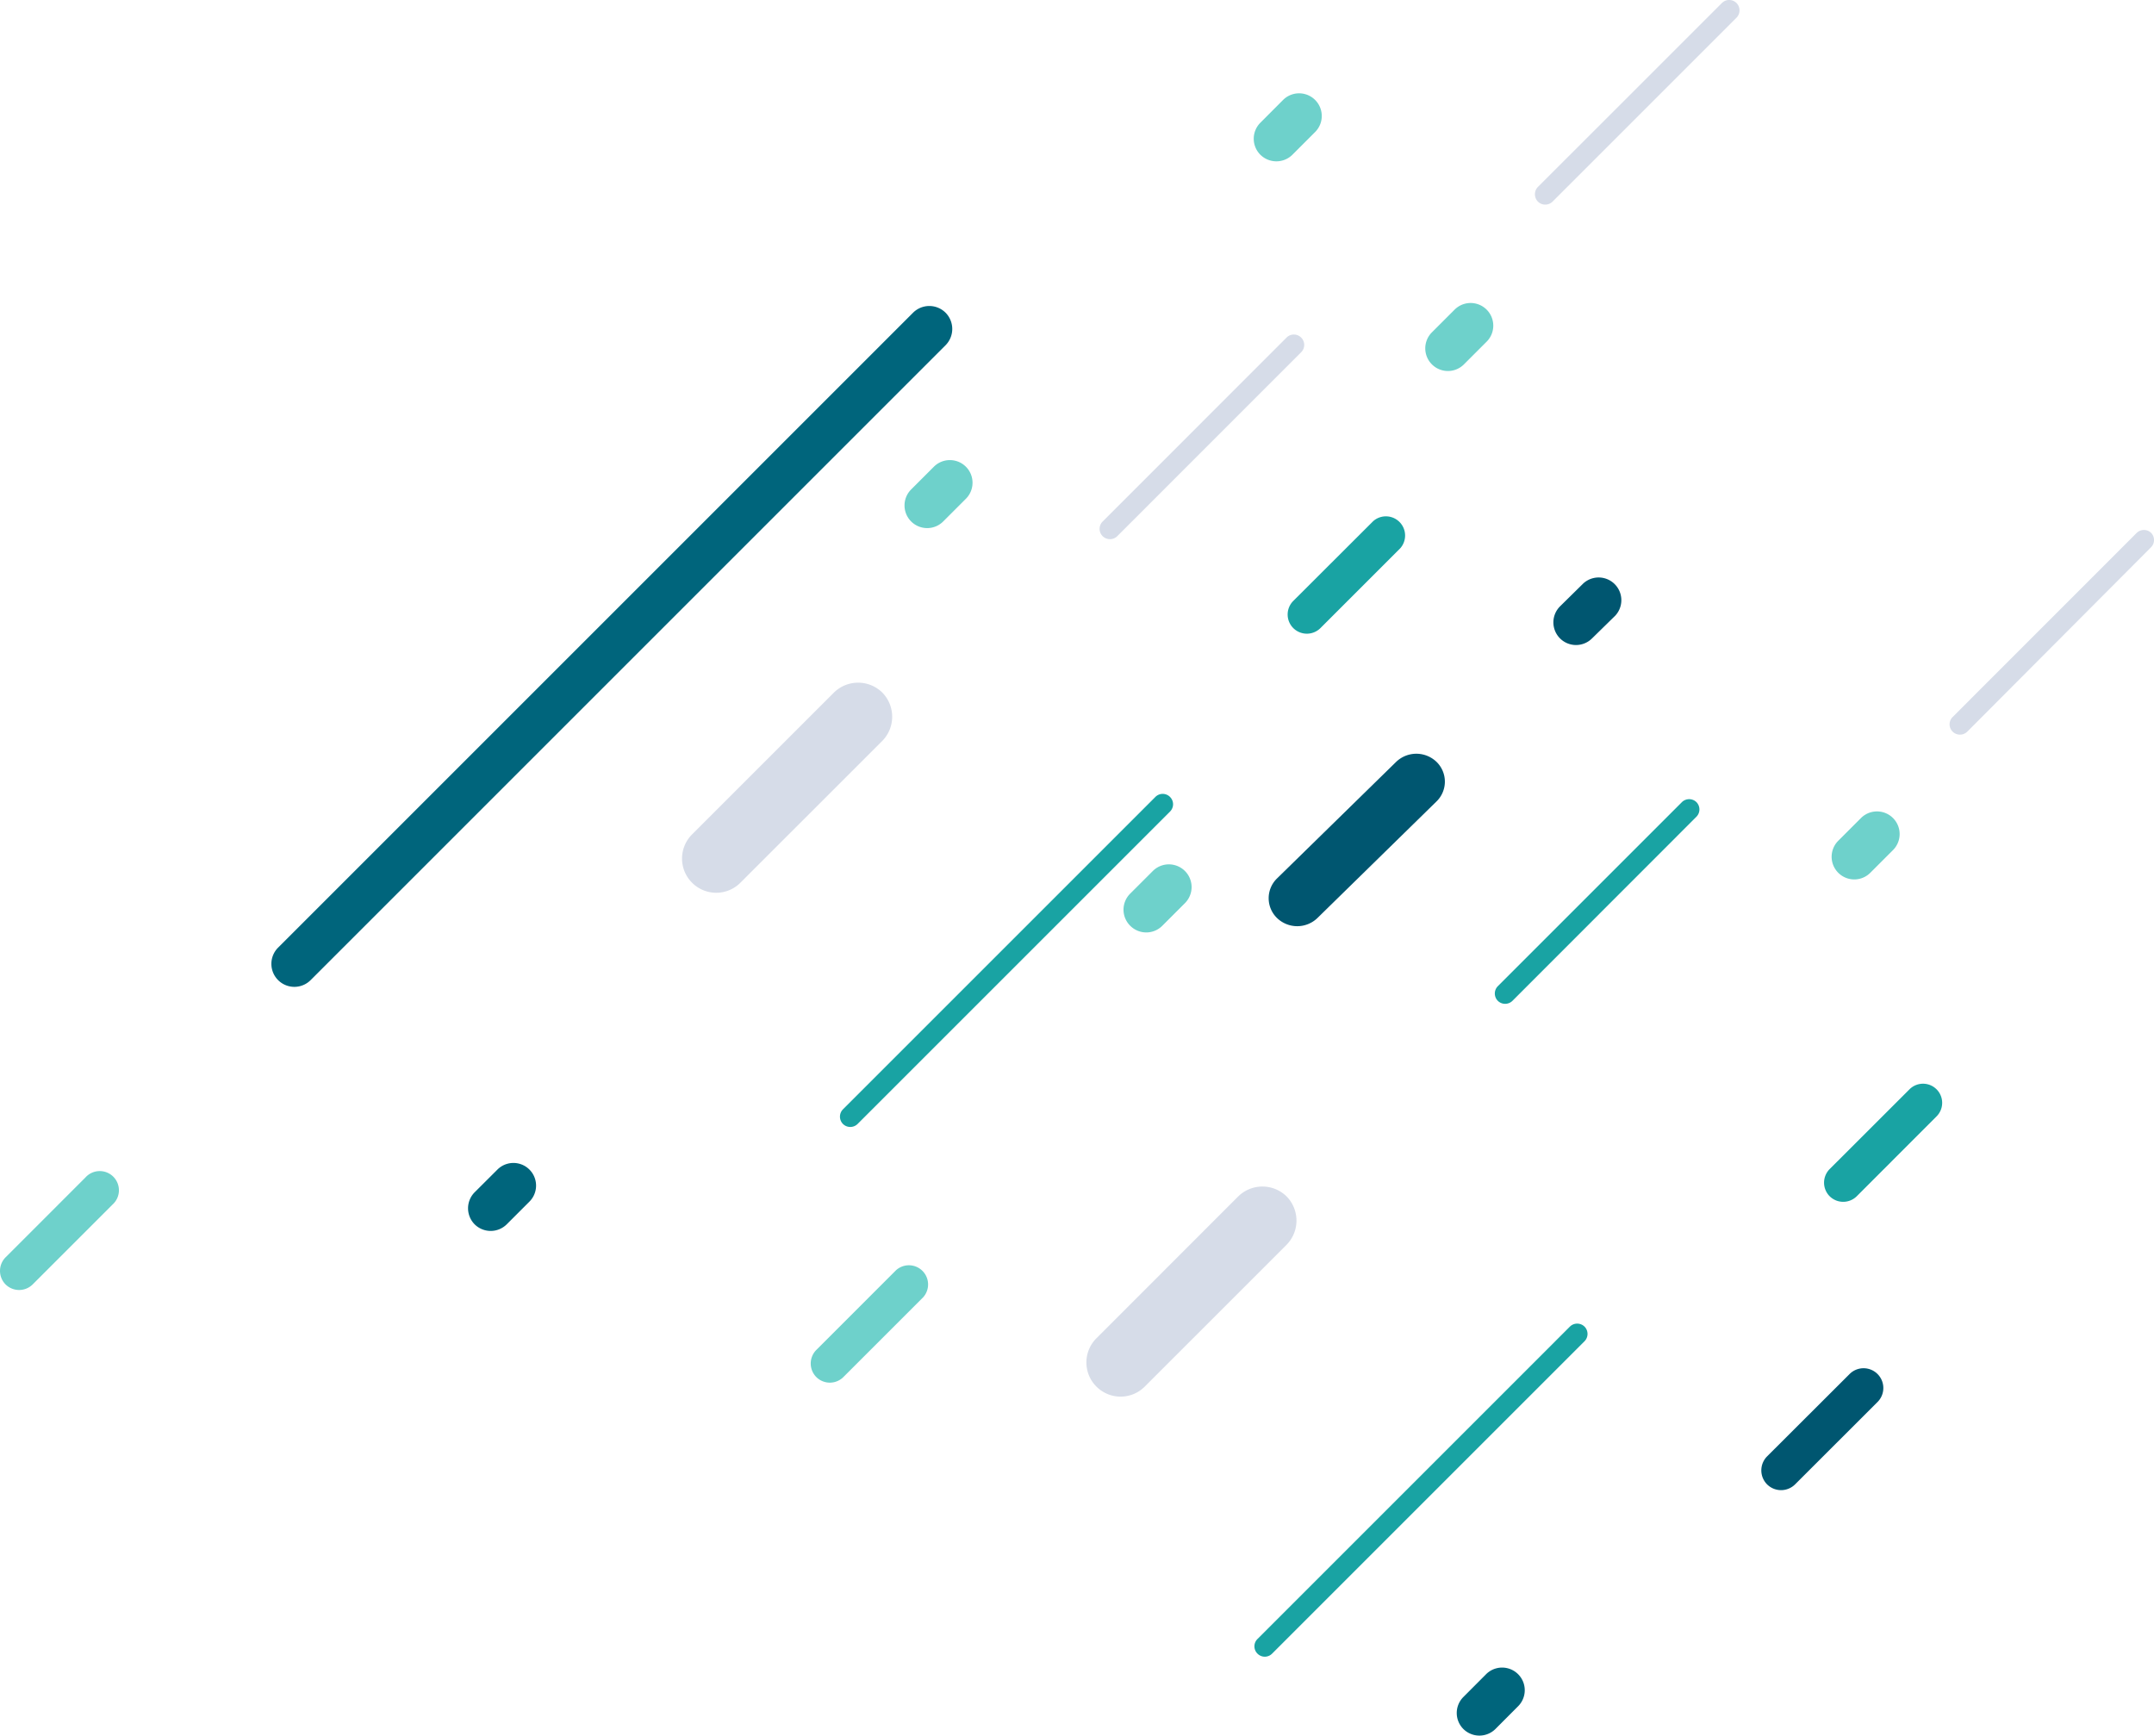 <svg xmlns="http://www.w3.org/2000/svg" viewBox="0 0 312.05 251.46">
  <defs>
    <style>
      .a {
        fill: #00657c;
      }

      .b {
        fill: #d6dce8;
      }

      .c {
        fill: #005670;
      }

      .d {
        fill: #6ed1cb;
      }

      .e {
        fill: #19a3a3;
      }
    </style>
  </defs>
  <title>bg-green-abstract-strokes-45-deg-neg</title>
  <g>
    <g>
      <path class="a" d="M137,45.32h0A3.35,3.35,0,0,1,137,50l-92,92a3.33,3.33,0,0,1-4.71,0h0a3.33,3.33,0,0,1,0-4.71l92-92A3.34,3.34,0,0,1,137,45.32Z"/>
      <path class="b" d="M127.82,100.34h0a5,5,0,0,1,0,7l-20.56,20.55a4.94,4.94,0,0,1-7,0h0a4.94,4.94,0,0,1,0-7l20.55-20.55A5,5,0,0,1,127.82,100.34Z"/>
      <path class="c" d="M185,133a4.21,4.21,0,0,0,5.86,0l17.25-16.89a4,4,0,0,0,0-5.73,4.22,4.22,0,0,0-5.85,0L185,127.27A4,4,0,0,0,185,133Z"/>
      <path class="b" d="M251.57.44h0a1.51,1.51,0,0,1,0,2.12L224.92,29.21a1.51,1.51,0,0,1-2.12,0h0a1.52,1.52,0,0,1,0-2.13L249.45.44A1.49,1.49,0,0,1,251.57.44Z"/>
      <path class="b" d="M188.5,48.91h0a1.49,1.49,0,0,1,0,2.12L161.86,77.68a1.51,1.51,0,0,1-2.12,0h0a1.49,1.49,0,0,1,0-2.12l26.64-26.65A1.49,1.49,0,0,1,188.5,48.91Z"/>
      <path class="d" d="M.81,186.09a2.79,2.79,0,0,0,3.92,0L16.3,174.52a2.78,2.78,0,1,0-3.93-3.92L.81,182.16A2.79,2.79,0,0,0,.81,186.09Z"/>
      <path class="e" d="M187.36,91a2.79,2.79,0,0,0,3.93,0l11.56-11.56a2.78,2.78,0,0,0-3.92-3.93L187.36,87.06A2.78,2.78,0,0,0,187.36,91Z"/>
      <path class="a" d="M68.76,177.38a3.3,3.3,0,0,0,4.65,0l3.29-3.29a3.28,3.28,0,1,0-4.64-4.64l-3.3,3.29A3.3,3.3,0,0,0,68.76,177.38Z"/>
      <path class="d" d="M132,75.55a3.28,3.28,0,0,0,4.64,0l3.29-3.29a3.28,3.28,0,1,0-4.64-4.64L132,70.91A3.28,3.28,0,0,0,132,75.55Z"/>
      <path class="e" d="M169.5,115.46h0a1.49,1.49,0,0,1,0,2.12l-45.26,45.26a1.51,1.51,0,0,1-2.12,0h0a1.51,1.51,0,0,1,0-2.12l45.26-45.26A1.49,1.49,0,0,1,169.5,115.46Z"/>
      <path class="d" d="M207.44,52.79a3.28,3.28,0,0,0,4.64,0l3.29-3.29a3.28,3.28,0,1,0-4.64-4.64l-3.29,3.29A3.28,3.28,0,0,0,207.44,52.79Z"/>
      <path class="d" d="M182.59,22.42a3.3,3.3,0,0,0,4.64,0l3.29-3.29a3.28,3.28,0,0,0-4.64-4.65l-3.29,3.3A3.28,3.28,0,0,0,182.59,22.42Z"/>
    </g>
    <g>
      <path class="b" d="M186.39,173.34h0a5,5,0,0,1,0,7l-20.55,20.55a4.94,4.94,0,0,1-7,0h0a4.94,4.94,0,0,1,0-7l20.55-20.56A5,5,0,0,1,186.39,173.34Z"/>
      <path class="c" d="M256,215.06a2.88,2.88,0,0,0,4.05,0L272,203.12a2.86,2.86,0,1,0-4.05-4.05L256,211A2.88,2.88,0,0,0,256,215.06Z"/>
      <path class="b" d="M311.61,77.18h0a1.49,1.49,0,0,1,0,2.12L285,106a1.51,1.51,0,0,1-2.12,0h0a1.49,1.49,0,0,1,0-2.12l26.64-26.65A1.51,1.51,0,0,1,311.61,77.18Z"/>
      <path class="e" d="M245.76,116.21h0a1.51,1.51,0,0,1,0,2.12L219.11,145a1.51,1.51,0,0,1-2.12,0h0a1.51,1.51,0,0,1,0-2.12l26.65-26.65A1.51,1.51,0,0,1,245.76,116.21Z"/>
      <path class="d" d="M118.26,199.51a2.78,2.78,0,0,0,3.92,0l11.57-11.57a2.78,2.78,0,0,0-3.93-3.92l-11.56,11.56A2.79,2.79,0,0,0,118.26,199.51Z"/>
      <path class="e" d="M265.06,173.31a2.79,2.79,0,0,0,3.93,0l11.56-11.57a2.77,2.77,0,1,0-3.92-3.92l-11.57,11.56A2.79,2.79,0,0,0,265.06,173.31Z"/>
      <path class="a" d="M212,250.5a3.3,3.3,0,0,0,4.64,0l3.29-3.3a3.28,3.28,0,1,0-4.64-4.64l-3.29,3.3A3.28,3.28,0,0,0,212,250.5Z"/>
      <path class="d" d="M163.74,134.13a3.28,3.28,0,0,0,4.64,0l3.29-3.29A3.28,3.28,0,0,0,167,126.2l-3.29,3.29A3.28,3.28,0,0,0,163.74,134.13Z"/>
      <path class="e" d="M229.55,192.2h0a1.51,1.51,0,0,1,0,2.12l-45.26,45.26a1.49,1.49,0,0,1-2.12,0h0a1.49,1.49,0,0,1,0-2.12l45.26-45.26A1.51,1.51,0,0,1,229.55,192.2Z"/>
      <path class="d" d="M266.31,126.45a3.28,3.28,0,0,0,4.64,0l3.29-3.29a3.28,3.28,0,0,0-4.64-4.64l-3.29,3.29A3.28,3.28,0,0,0,266.31,126.45Z"/>
      <path class="c" d="M226,92.49a3.28,3.28,0,0,0,4.64,0L234,89.2a3.29,3.29,0,0,0-4.65-4.65L226,87.85A3.28,3.28,0,0,0,226,92.49Z"/>
    </g>
  </g>
</svg>
